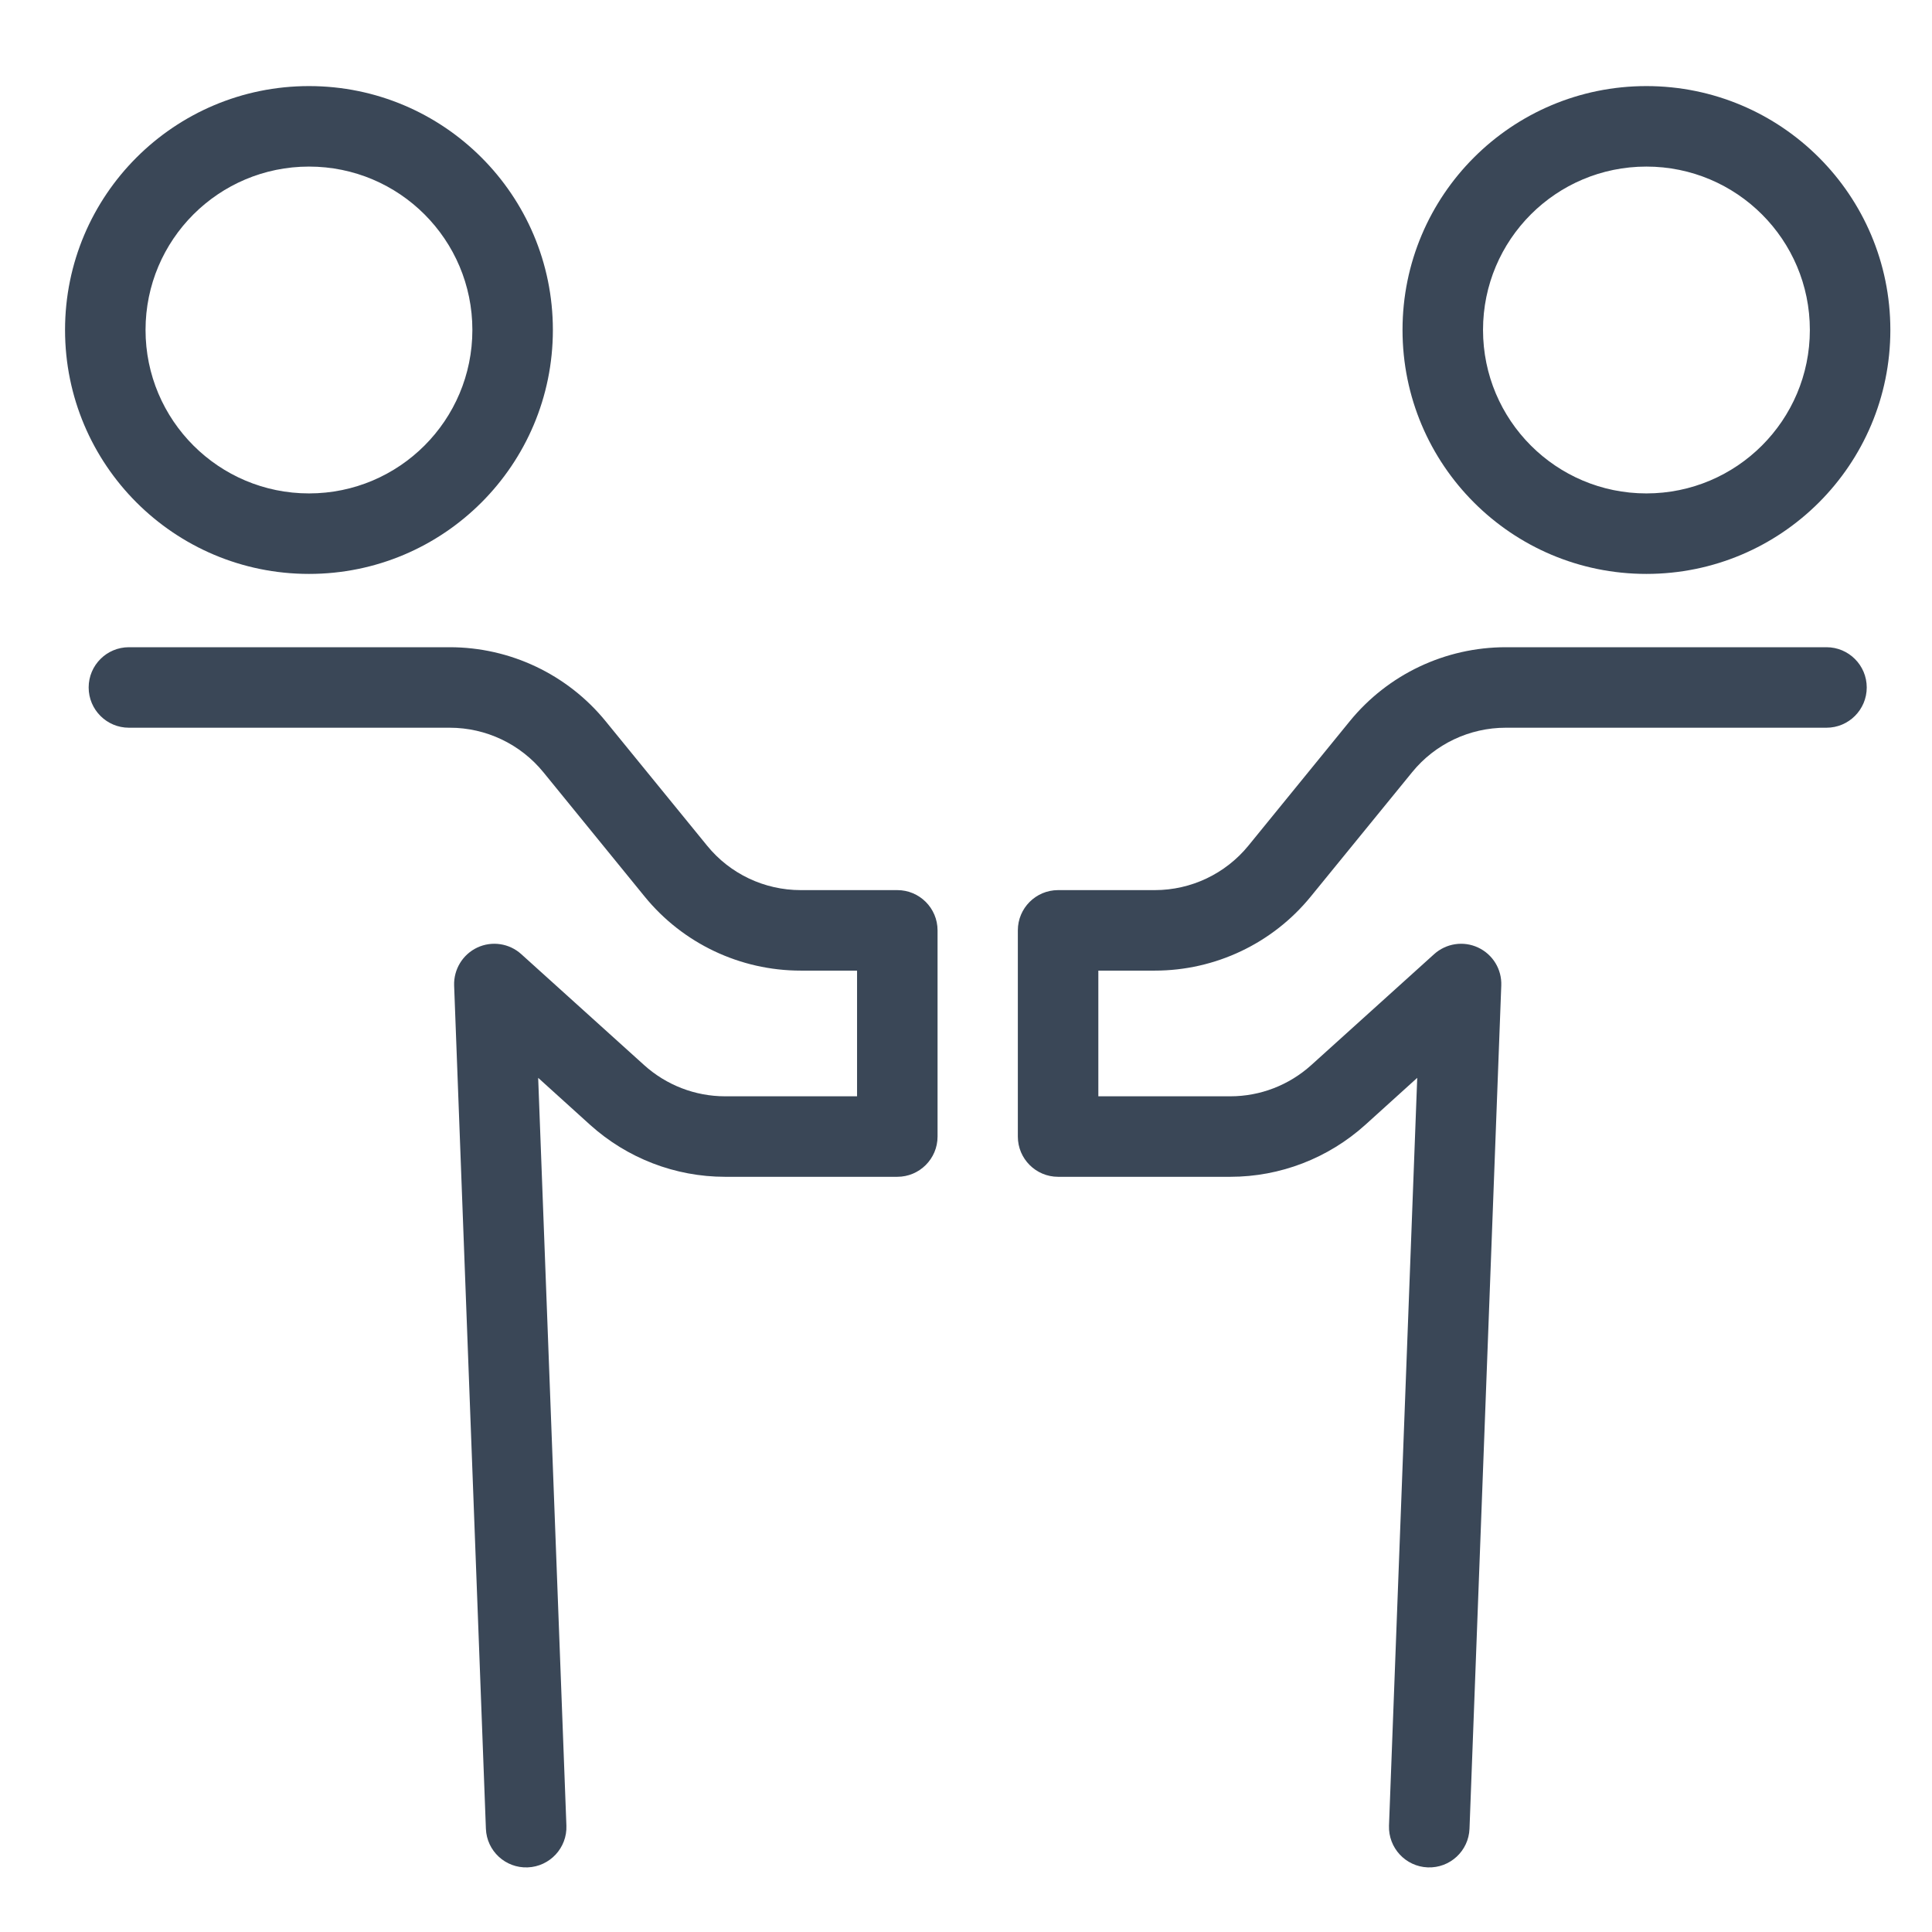 <svg width="18" height="18" viewBox="0 0 18 18" fill="none" xmlns="http://www.w3.org/2000/svg">
<path fill-rule="evenodd" clip-rule="evenodd" d="M0.606 3.074C0.606 4.33 1.624 5.347 2.879 5.347C4.134 5.347 5.151 4.33 5.151 3.074C5.151 1.819 4.134 0.802 2.879 0.802C1.624 0.802 0.606 1.819 0.606 3.074ZM1.356 3.074C1.356 3.915 2.038 4.597 2.879 4.597C3.72 4.597 4.401 3.915 4.401 3.074C4.401 2.233 3.72 1.552 2.879 1.552C2.038 1.552 1.356 2.233 1.356 3.074Z" fill="#3A4757"/>
<path d="M4.19 6.03C4.753 6.03 5.287 6.283 5.643 6.72L6.588 7.879C6.801 8.141 7.121 8.293 7.46 8.293H8.36C8.567 8.293 8.735 8.461 8.735 8.668V10.589C8.735 10.796 8.567 10.964 8.36 10.964H6.755C6.291 10.964 5.843 10.791 5.498 10.48L5.014 10.042L5.277 17.009C5.285 17.216 5.123 17.39 4.916 17.398C4.709 17.406 4.535 17.245 4.527 17.038L4.231 9.182C4.226 9.031 4.311 8.892 4.447 8.828C4.584 8.764 4.746 8.789 4.857 8.89L6.001 9.923C6.208 10.11 6.477 10.214 6.755 10.214H7.985V9.043H7.46C6.896 9.043 6.362 8.79 6.006 8.353L5.062 7.194C4.848 6.932 4.528 6.78 4.19 6.78H1.201C0.994 6.78 0.826 6.612 0.826 6.405C0.826 6.198 0.994 6.03 1.201 6.03H4.19Z" fill="#3A4757"/>
<path d="M12.575 6.72C12.931 6.283 13.465 6.03 14.029 6.03H17.017C17.224 6.03 17.392 6.198 17.392 6.405C17.392 6.612 17.224 6.78 17.017 6.78H14.029C13.691 6.78 13.37 6.932 13.157 7.194L12.212 8.353C11.856 8.79 11.322 9.043 10.759 9.043H10.233V10.214H11.463C11.742 10.214 12.01 10.11 12.217 9.923L13.361 8.89C13.473 8.789 13.634 8.764 13.771 8.828C13.908 8.892 13.993 9.031 13.987 9.182L13.691 17.038C13.683 17.245 13.509 17.406 13.302 17.398C13.095 17.39 12.934 17.216 12.941 17.009L13.204 10.042L12.72 10.48C12.375 10.791 11.927 10.964 11.463 10.964H9.858C9.651 10.964 9.483 10.796 9.483 10.589V8.668C9.483 8.461 9.651 8.293 9.858 8.293H10.759C11.097 8.293 11.417 8.141 11.631 7.879L12.575 6.72Z" fill="#3A4757"/>
<path fill-rule="evenodd" clip-rule="evenodd" d="M17.612 3.074C17.612 4.33 16.595 5.347 15.339 5.347C14.084 5.347 13.067 4.33 13.067 3.074C13.067 1.819 14.084 0.802 15.339 0.802C16.595 0.802 17.612 1.819 17.612 3.074ZM16.862 3.074C16.862 3.915 16.18 4.597 15.339 4.597C14.498 4.597 13.817 3.915 13.817 3.074C13.817 2.233 14.498 1.552 15.339 1.552C16.18 1.552 16.862 2.233 16.862 3.074Z" fill="#3A4757"/>
</svg>